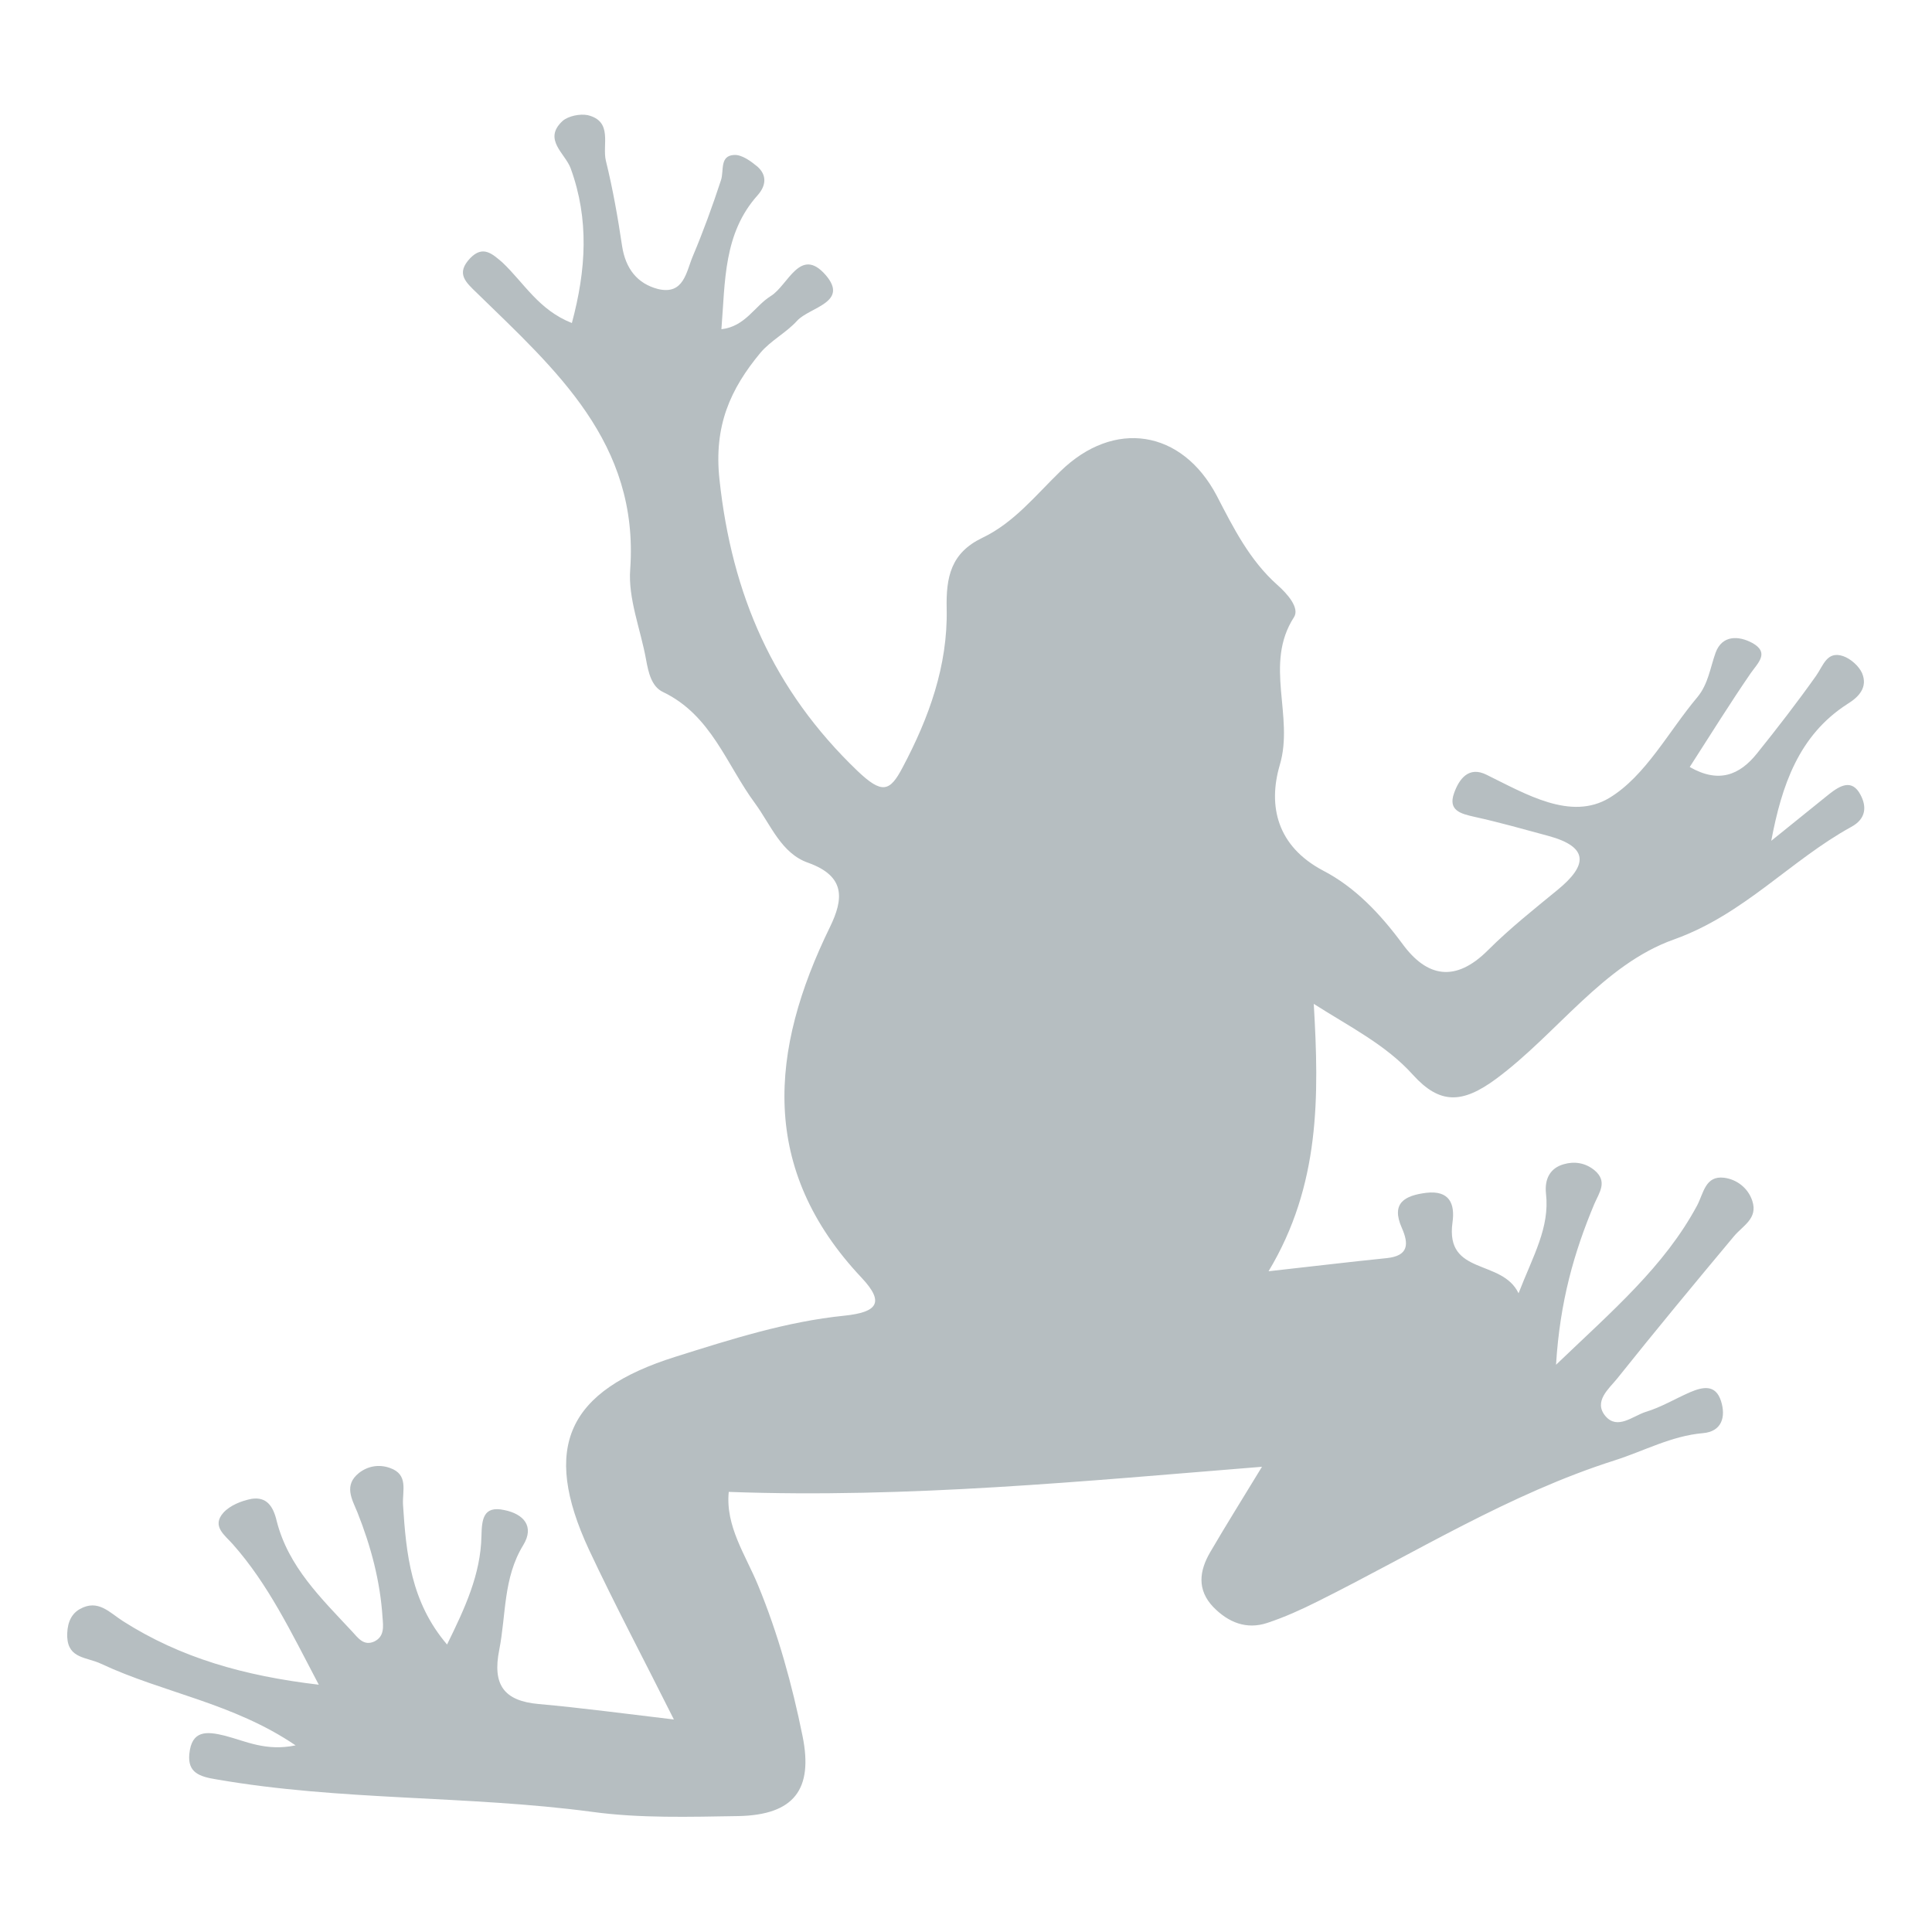 <?xml version="1.0" encoding="utf-8"?>
<!-- Generator: Adobe Illustrator 24.0.0, SVG Export Plug-In . SVG Version: 6.00 Build 0)  -->
<svg version="1.1" id="Layer_1" xmlns="http://www.w3.org/2000/svg" xmlns:xlink="http://www.w3.org/1999/xlink" x="0px" y="0px"
	 viewBox="0 0 500 500" style="enable-background:new 0 0 500 500;" xml:space="preserve">
<path d="M148,83.6c3.7-13.8,4.5-26.8-0.3-40c-1.4-3.9-7.3-7.5-2.1-12.3c1.5-1.3,4.5-1.9,6.5-1.5c6.6,1.6,3.7,7.7,4.7,11.8
	c1.8,7.3,3.1,14.7,4.2,22.1c0.9,5.8,3.9,9.7,9.3,11.1c6.7,1.6,7.3-4.5,9-8.5c2.7-6.4,5.1-13,7.3-19.7c0.8-2.5-0.4-6.3,3.4-6.5
	c2-0.1,4.3,1.6,6,3c2.5,2.2,2.3,4.9,0.1,7.4c-8.9,9.9-8.4,22.3-9.4,34.7c6.2-0.7,8.6-6,12.8-8.6c4.5-2.8,7.6-13,14.2-5.4
	c6.1,7.1-4.2,8.3-7.4,11.8c-2.8,3.1-6.8,5.1-9.5,8.3c-7.8,9.4-12.1,18.9-10.6,32.8c3.2,29.8,13.9,54.5,35.7,75.4
	c6.4,6.1,8.4,5.4,11.7-0.9c6.8-12.8,11.7-26.3,11.4-41c-0.2-8.3,1.1-14.5,9.2-18.4c8.2-3.9,13.8-11,20.2-17.2
	c13.9-13.6,31.5-10.8,40.5,6.3c4.3,8.3,8.5,16.7,15.7,23.1c2.5,2.2,5.8,5.9,4.3,8.3c-7.9,12.2,0.1,25.6-3.7,38.3
	c-3.1,10.6-0.7,21,11.2,27.3c8.3,4.3,14.8,11.2,20.5,18.9c6.4,8.8,13.8,10.1,22.2,1.7c5.6-5.6,11.9-10.6,18-15.6
	c7.7-6.3,8.3-11.1-2.5-14c-6.3-1.7-12.6-3.5-19-4.9c-3.5-0.8-6.9-1.6-5.3-6.1c1.3-3.7,3.8-7.1,8.4-4.8c10.2,5,21.8,12,31.8,6
	c9.4-5.7,15.3-17.2,22.8-26.1c2.8-3.4,3.3-7.6,4.7-11.5c1.7-4.6,6-4.4,9.5-2.5c4.5,2.5,1.5,5.1-0.4,7.8
	c-5.3,7.7-10.2,15.6-15.8,24.3c7.5,4.3,12.9,2.1,17.4-3.5c5.3-6.6,10.4-13.2,15.3-20.1c1.9-2.7,2.8-6.5,7-5.1c2,0.7,4.1,2.6,4.9,4.4
	c1.5,3.6-0.7,6.1-3.8,8c-12.6,8.1-17,21.1-19.7,35.4c5-4,10-8.1,15-12.1c2.8-2.2,5.9-4,8.1,0.2c1.6,3,1.5,6.2-2.4,8.3
	c-15.8,8.7-27.7,22.6-45.8,29.1c-18.4,6.5-30.3,24.4-46.1,36.1c-8.8,6.5-14.6,6.6-21.5-1c-7-7.8-16.3-12.4-25.7-18.4
	c1.4,23.9,1.7,46.9-11.7,69.2c10.9-1.2,20.7-2.4,30.6-3.4c5.7-0.6,5.7-3.7,3.9-7.8c-2.9-6.5,0.8-8.4,6.3-9.1c6-0.7,7.5,2.8,6.8,7.7
	c-1.9,13.8,12.8,9.3,17.1,18.3c3.8-9.8,8.1-17,7.1-25.8c-0.4-3.7,1-6.6,4.6-7.6c2.7-0.8,5.6-0.4,8,1.6c3.4,2.9,1.2,5.7-0.1,8.7
	c-5.2,12.4-8.9,25.2-9.9,41.6c14.6-14,28-25.4,36.5-41.2c1.7-3.2,2.1-7.8,7-7.2c3.2,0.4,6.2,2.6,7.3,6c1.5,4.6-2.5,6.4-4.8,9.2
	c-10.2,12.2-20.3,24.4-30.2,36.8c-2.1,2.6-6.2,5.9-3,9.7c3.1,3.6,7,0,10.4-1.1c4-1.2,7.6-3.4,11.5-5.1c3.3-1.4,6.6-2.1,8,2.3
	c1.3,4.1,0.2,7.9-4.7,8.3c-8.1,0.7-15.2,4.6-22.7,7c-27.4,8.7-51.6,23.9-77.1,36.6c-4.2,2.1-8.4,4-12.9,5.5
	c-5.4,1.8-10.1-0.1-14-4.1c-4.3-4.5-3.6-9.4-0.8-14.2c4.2-7.2,8.6-14.2,13.4-22.1c-46,3.7-91.5,8.2-138,6.5
	c-0.9,8.9,4.4,16.4,7.6,24.2c5.2,12.6,8.8,25.7,11.5,39c2.8,13.8-2.2,20.4-16.6,20.7c-12.6,0.2-25.5,0.6-37.9-1.1
	c-32.3-4.3-65-2.8-97.2-8.4c-4.3-0.7-7.5-1.7-7-6.6c0.6-6.1,4.4-5.9,9.2-4.7c5.4,1.4,10.6,4.1,18.3,2.5
	c-16.2-11-34.3-13.6-50.3-21.1c-3.8-1.8-8.5-1.3-8.8-6.9c-0.1-2.9,0.6-5.8,3.3-7.3c4.7-2.6,7.6,0.9,11.2,3.2
	c14.8,9.4,31.1,14.1,50.6,16.4c-7.3-13.9-13.1-26-22.2-36.3c-2.1-2.4-5.6-4.7-2.5-8.2c1.7-1.9,4.7-3.1,7.3-3.6
	c3.9-0.6,5.6,1.9,6.5,5.7c3,11.9,11.6,20.1,19.5,28.6c1.5,1.6,3,3.9,5.8,2.6c2.6-1.3,2.3-3.8,2.1-6.2c-0.6-9.4-3-18.4-6.5-27.2
	c-1.4-3.4-3.6-7,0.4-10.2c2.3-1.8,5.2-2.3,8-1.3c4.9,1.7,3.2,5.9,3.4,9.5c0.8,12.6,2,25.2,11.4,36.2c4.6-9.4,8.7-18.1,8.9-28.1
	c0.1-4.2,0.4-7.9,5.9-6.7c5,1,7.9,4.2,4.9,9.1c-5.2,8.5-4.4,18-6.2,27.1c-1.8,9,1.2,13.2,10.2,14c11.2,1,22.3,2.5,35,4
	c-7.7-15.4-15.2-29.5-22-44c-12.3-26.5-5.6-41.1,22.5-49.9c14.3-4.5,28.7-9.1,43.6-10.6c8.6-0.9,10.5-3.4,4.5-9.8
	c-26.6-28.2-23.8-58.9-8.2-90.8c3.5-7.2,4.1-13.1-5.6-16.6c-7-2.4-9.7-9.8-13.8-15.4c-7.4-10-11.3-22.8-23.8-28.8
	c-3-1.4-3.8-5.1-4.4-8.4c-1.4-7.8-4.7-15.8-4.1-23.4c2.3-32.7-19.3-51.6-39.6-71.4c-3-2.9-5.6-5.1-1.8-9.1c3.3-3.4,5.7-1.1,8.3,1.1
	C135.7,73.3,139.4,80.2,148,83.6z" style="fill:#B6BEC1"/>
</svg>
